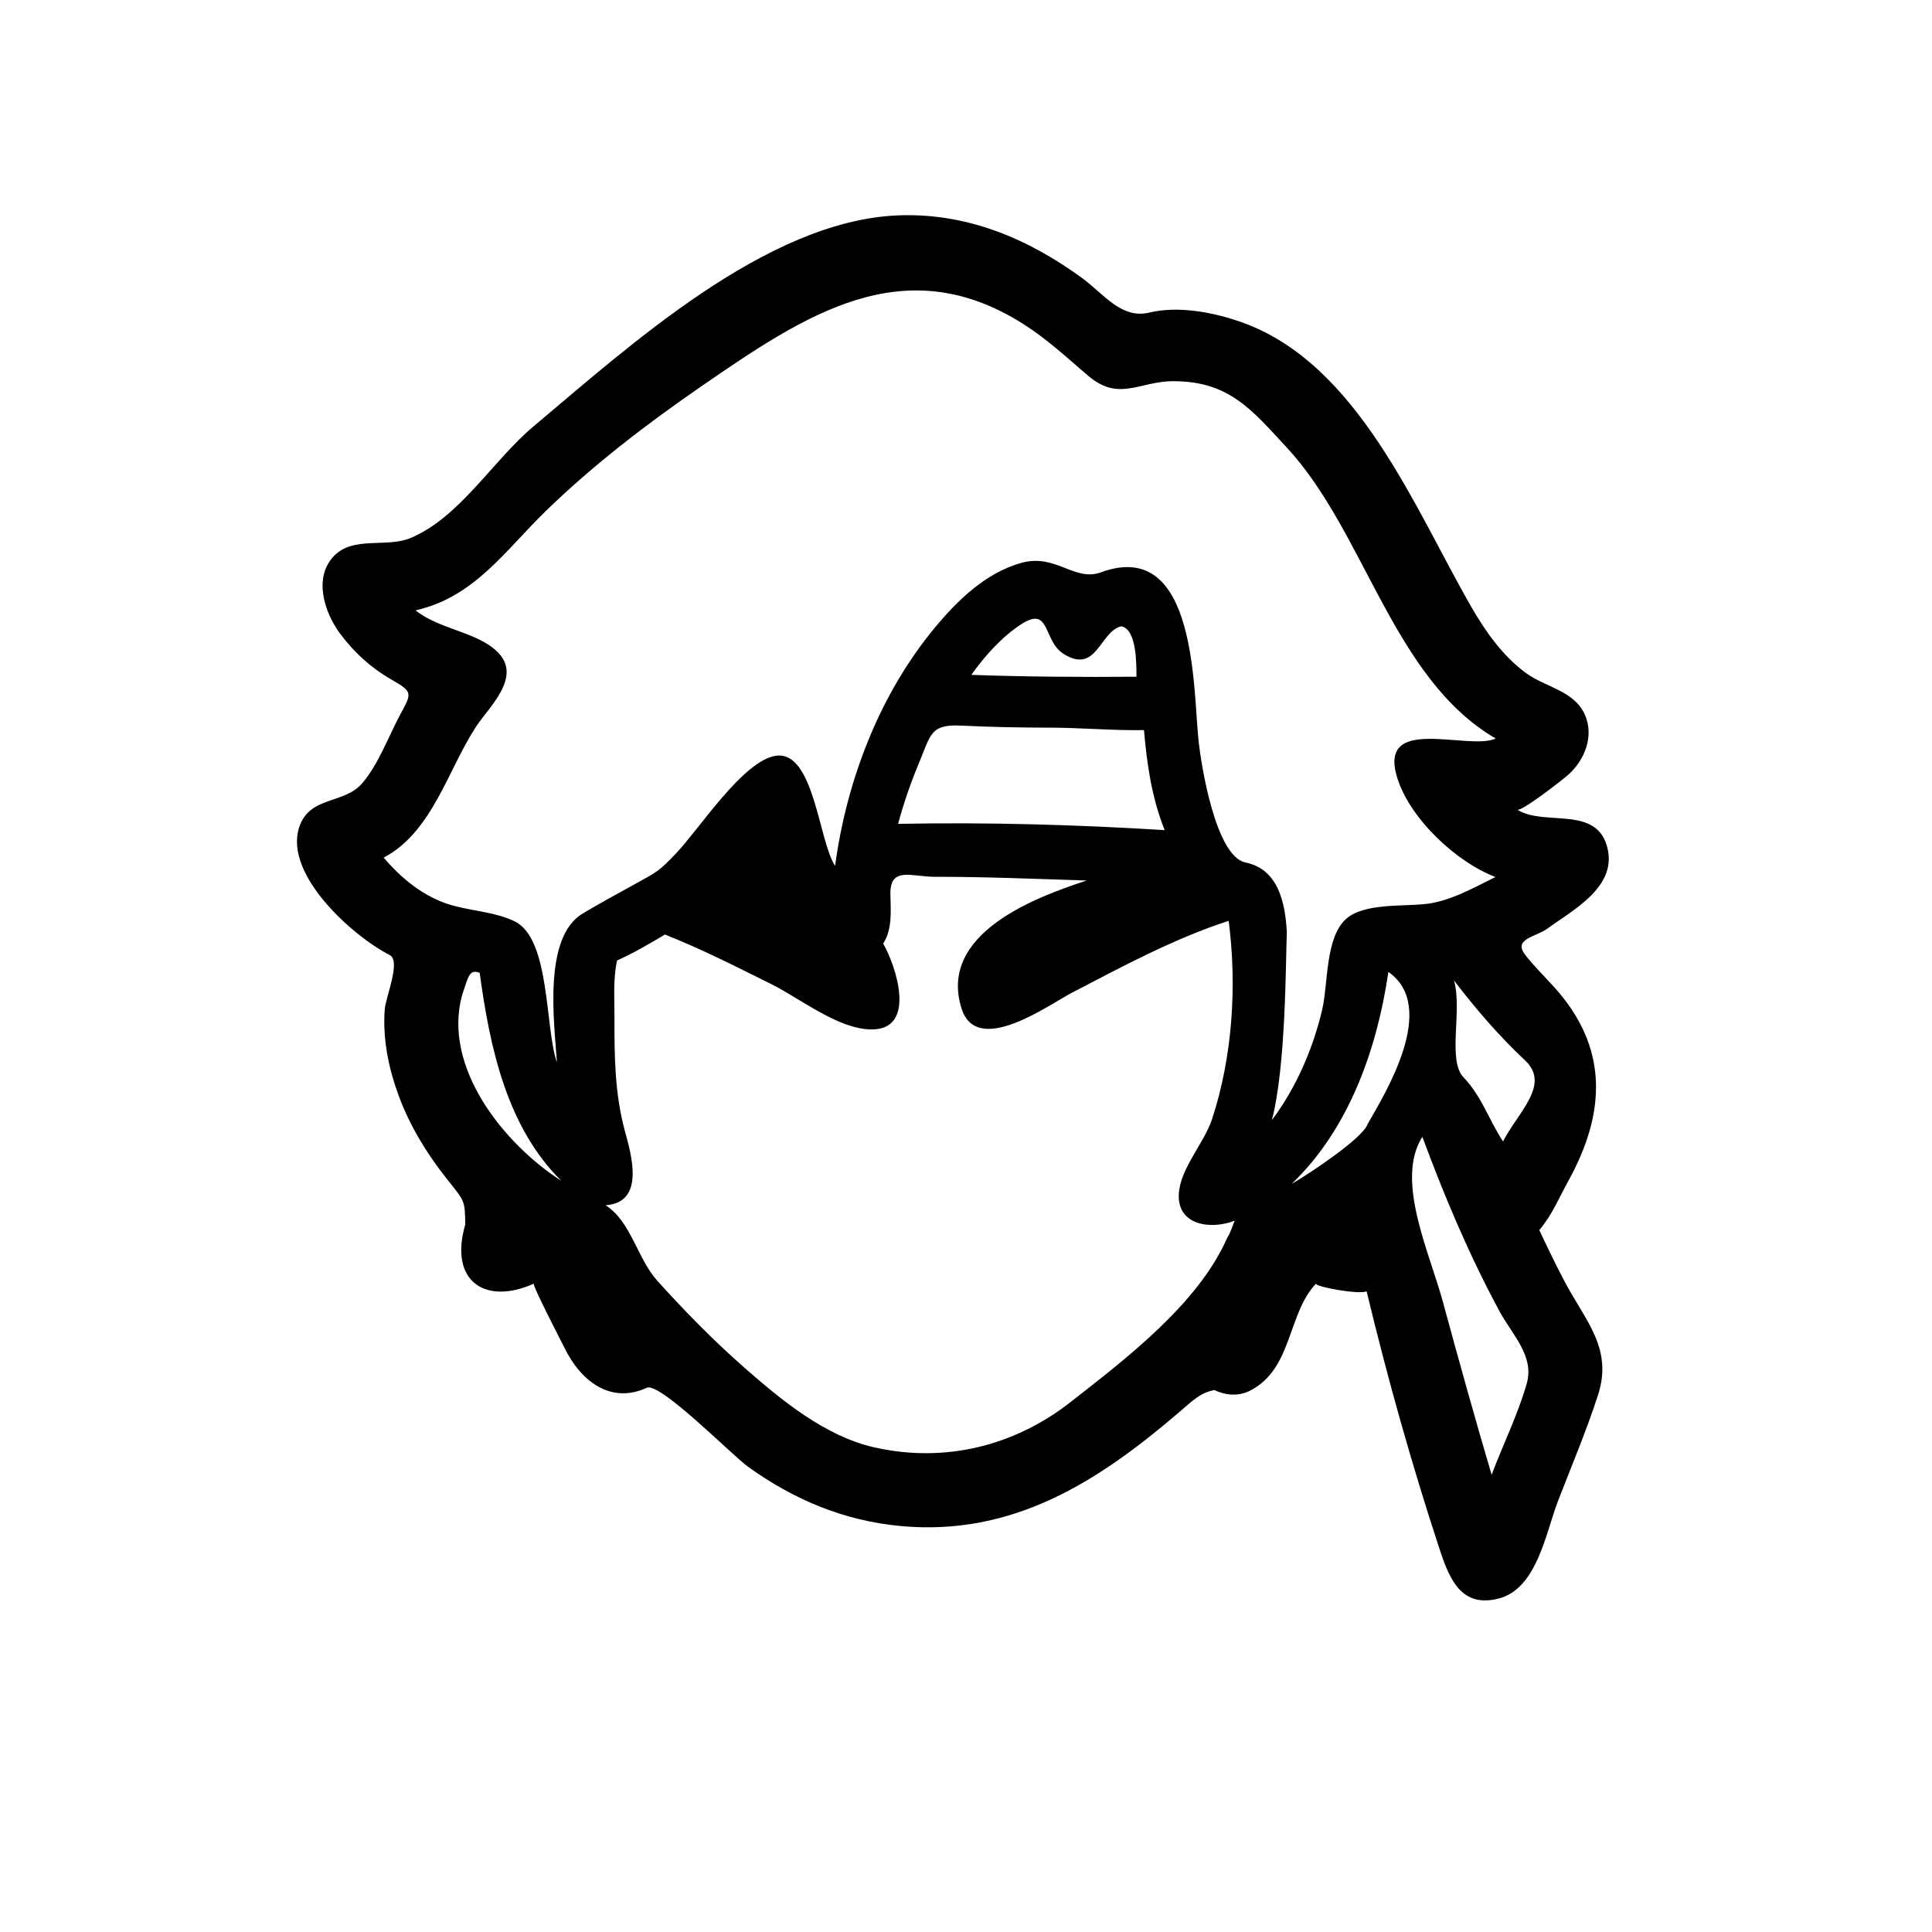 <?xml version="1.0" encoding="utf-8"?>
<!-- Generator: Adobe Illustrator 16.0.0, SVG Export Plug-In . SVG Version: 6.00 Build 0)  -->
<!DOCTYPE svg PUBLIC "-//W3C//DTD SVG 1.1//EN" "http://www.w3.org/Graphics/SVG/1.1/DTD/svg11.dtd">
<svg version="1.1" id="Layer_1" xmlns="http://www.w3.org/2000/svg" xmlns:xlink="http://www.w3.org/1999/xlink" x="0px" y="0px"
	 width="90px" height="90px" viewBox="0 0 90 90" enable-background="new 0 0 90 90" xml:space="preserve">
<path d="M71.707,57.302c0.58-0.678,0.925-1.516,1.353-2.291c1.8-3.261,1.831-6.261-0.649-9.015c-0.453-0.503-0.957-0.989-1.37-1.528
	c-0.563-0.736,0.512-0.822,1.048-1.213c1.181-0.862,3.178-1.901,2.81-3.673c-0.442-2.125-2.949-1.052-4.218-1.866
	c0.182,0.116,2.151-1.42,2.394-1.642c0.758-0.692,1.192-1.794,0.754-2.782c-0.498-1.124-1.844-1.276-2.748-1.943
	c-1.083-0.797-1.875-1.92-2.539-3.073c-2.646-4.594-5.28-11.356-10.724-13.273c-1.3-0.458-2.927-0.768-4.287-0.441
	c-1.299,0.312-2.131-0.884-3.105-1.597c-2.544-1.86-5.402-3.063-8.604-2.931c-6.123,0.252-12.499,6.081-16.973,9.832
	c-1.883,1.578-3.425,4.235-5.727,5.199c-1.107,0.463-2.66-0.105-3.563,0.832c-0.974,1.011-0.446,2.633,0.275,3.609
	c0.633,0.857,1.435,1.595,2.356,2.124c1.064,0.611,1.003,0.635,0.438,1.688c-0.546,1.021-0.988,2.265-1.744,3.157
	c-0.857,1.012-2.467,0.581-2.949,2.071c-0.713,2.201,2.507,5.072,4.213,5.939c0.548,0.28-0.182,1.952-0.226,2.542
	c-0.101,1.37,0.181,2.746,0.655,4.027c0.508,1.37,1.271,2.631,2.171,3.777c0.896,1.139,0.911,1.032,0.925,2.216
	c-0.769,2.64,0.935,3.768,3.196,2.75c-0.087,0.065,1.294,2.72,1.428,2.993c0.752,1.537,2.138,2.637,3.837,1.857
	c0.604-0.277,3.984,3.155,4.704,3.674c2.144,1.545,4.498,2.529,7.143,2.77c5.191,0.472,9.146-2.047,12.93-5.29
	c0.735-0.63,0.981-0.894,1.649-1.049c0.541,0.253,1.135,0.305,1.679,0.027c1.98-1.012,1.738-3.609,3.071-4.987
	c-0.12,0.134,1.978,0.53,2.352,0.363c0.972,4.042,2.117,8.124,3.419,12.071c0.464,1.405,1.032,2.679,2.737,2.239
	c1.778-0.459,2.191-3.06,2.746-4.505c0.633-1.648,1.339-3.305,1.881-4.984c0.701-2.173-0.603-3.462-1.564-5.287
	C72.467,58.906,72.084,58.105,71.707,57.302z M21.528,46.353c0.3-0.899,0.335-1.206,0.817-1.037c0.469,3.428,1.244,7.174,3.81,9.695
	C23.5,53.313,20.598,49.737,21.528,46.353z M57.173,57.653c-1.349,3.084-4.723,5.642-7.307,7.665
	c-2.626,2.055-5.876,2.844-9.138,2.106c-2.292-0.518-4.331-2.202-6.052-3.713c-1.436-1.261-2.775-2.629-4.056-4.047
	c-0.926-1.024-1.226-2.771-2.411-3.519c1.863-0.12,1.199-2.363,0.9-3.458c-0.474-1.744-0.489-3.492-0.485-5.288
	c0.003-0.883-0.069-1.783,0.12-2.655c0.772-0.349,1.507-0.773,2.231-1.21c1.694,0.671,3.32,1.498,4.951,2.308
	c1.33,0.661,3.057,2.056,4.596,2.112c2.237,0.081,1.215-2.971,0.619-3.998c0.439-0.675,0.35-1.553,0.337-2.31
	c-0.021-1.305,1.013-0.799,2.052-0.801c2.366-0.004,4.729,0.099,7.094,0.173c-2.34,0.764-6.932,2.448-5.834,5.955
	c0.713,2.281,4.057-0.161,5.153-0.732c2.356-1.228,4.759-2.521,7.293-3.346c0.392,3.031,0.182,6.312-0.77,9.228
	c-0.368,1.128-1.496,2.318-1.553,3.5c-0.072,1.508,1.565,1.656,2.603,1.24C57.406,57.118,57.327,57.424,57.173,57.653z
	 M48.837,33.896c1.485,0,2.968,0.14,4.454,0.115c0.135,1.581,0.366,3.179,0.965,4.659c-4.134-0.256-8.277-0.371-12.419-0.292
	c0.257-0.958,0.582-1.898,0.964-2.813c0.557-1.335,0.531-1.832,1.948-1.764C46.109,33.866,47.475,33.896,48.837,33.896z
	 M45.25,31.438c0.624-0.884,1.42-1.773,2.33-2.363c1.357-0.878,1,0.776,1.962,1.383c1.559,0.984,1.687-1.058,2.697-1.283
	c0.733,0.152,0.697,1.831,0.702,2.35C50.401,31.546,47.791,31.529,45.25,31.438z M58.023,40.179
	c-1.398-0.285-2.061-4.535-2.182-5.594c-0.27-2.365-0.049-9.577-4.556-7.924c-1.238,0.454-2.1-0.891-3.712-0.438
	c-1.64,0.459-2.938,1.711-3.998,2.984c-2.594,3.112-4.137,7.138-4.673,11.128c-0.769-1.161-0.978-5.378-2.756-5.128
	c-1.515,0.213-3.553,3.386-4.629,4.52c-0.827,0.872-0.892,0.879-1.962,1.47c-0.8,0.442-1.631,0.891-2.413,1.359
	c-1.872,1.122-1.313,5.143-1.199,6.935c-0.56-1.594-0.303-5.728-1.948-6.56c-0.954-0.482-2.217-0.49-3.247-0.857
	c-1.146-0.407-2.096-1.21-2.878-2.124c2.268-1.181,2.999-4.116,4.315-6.112c0.614-0.93,2.162-2.316,0.986-3.472
	c-0.954-0.938-2.708-1.042-3.812-1.933c2.744-0.619,4.174-2.79,6.065-4.627c2.209-2.146,4.7-4.055,7.233-5.8
	c4.864-3.353,9.445-6.44,15.013-2.912c1.108,0.703,2.021,1.558,3.012,2.404c1.447,1.236,2.374,0.26,3.981,0.26
	c2.583,0,3.643,1.322,5.278,3.088c3.663,3.955,4.934,10.76,9.735,13.558c-1.274,0.583-5.501-1.148-4.593,1.813
	c0.588,1.917,2.751,3.941,4.579,4.638c-1.038,0.514-2.074,1.105-3.19,1.249c-1.048,0.135-2.931-0.055-3.774,0.709
	c-0.968,0.877-0.827,3.032-1.104,4.213c-0.429,1.83-1.214,3.645-2.344,5.152c0.66-2.558,0.637-7.302,0.695-8.767
	C59.87,42.085,59.566,40.495,58.023,40.179z M63.708,52.367c-0.226,0.676-2.866,2.403-3.537,2.783
	c2.675-2.56,3.978-6.287,4.505-9.874c2.345,1.633-0.16,5.667-0.947,7.054C63.756,52.283,63.791,52.221,63.708,52.367z
	 M71.117,64.469c-0.42,1.457-1.101,2.817-1.631,4.232c-0.791-2.676-1.54-5.365-2.271-8.059c-0.626-2.308-2.236-5.667-0.956-7.684
	c1.024,2.771,2.178,5.501,3.581,8.103C70.455,62.202,71.493,63.165,71.117,64.469z M70.016,53.172
	c-0.669-1.022-0.99-2.098-1.843-2.991c-0.757-0.792-0.042-3.126-0.441-4.506c1.013,1.322,2.103,2.59,3.318,3.73
	C72.245,50.528,70.706,51.823,70.016,53.172z"/>
</svg>
